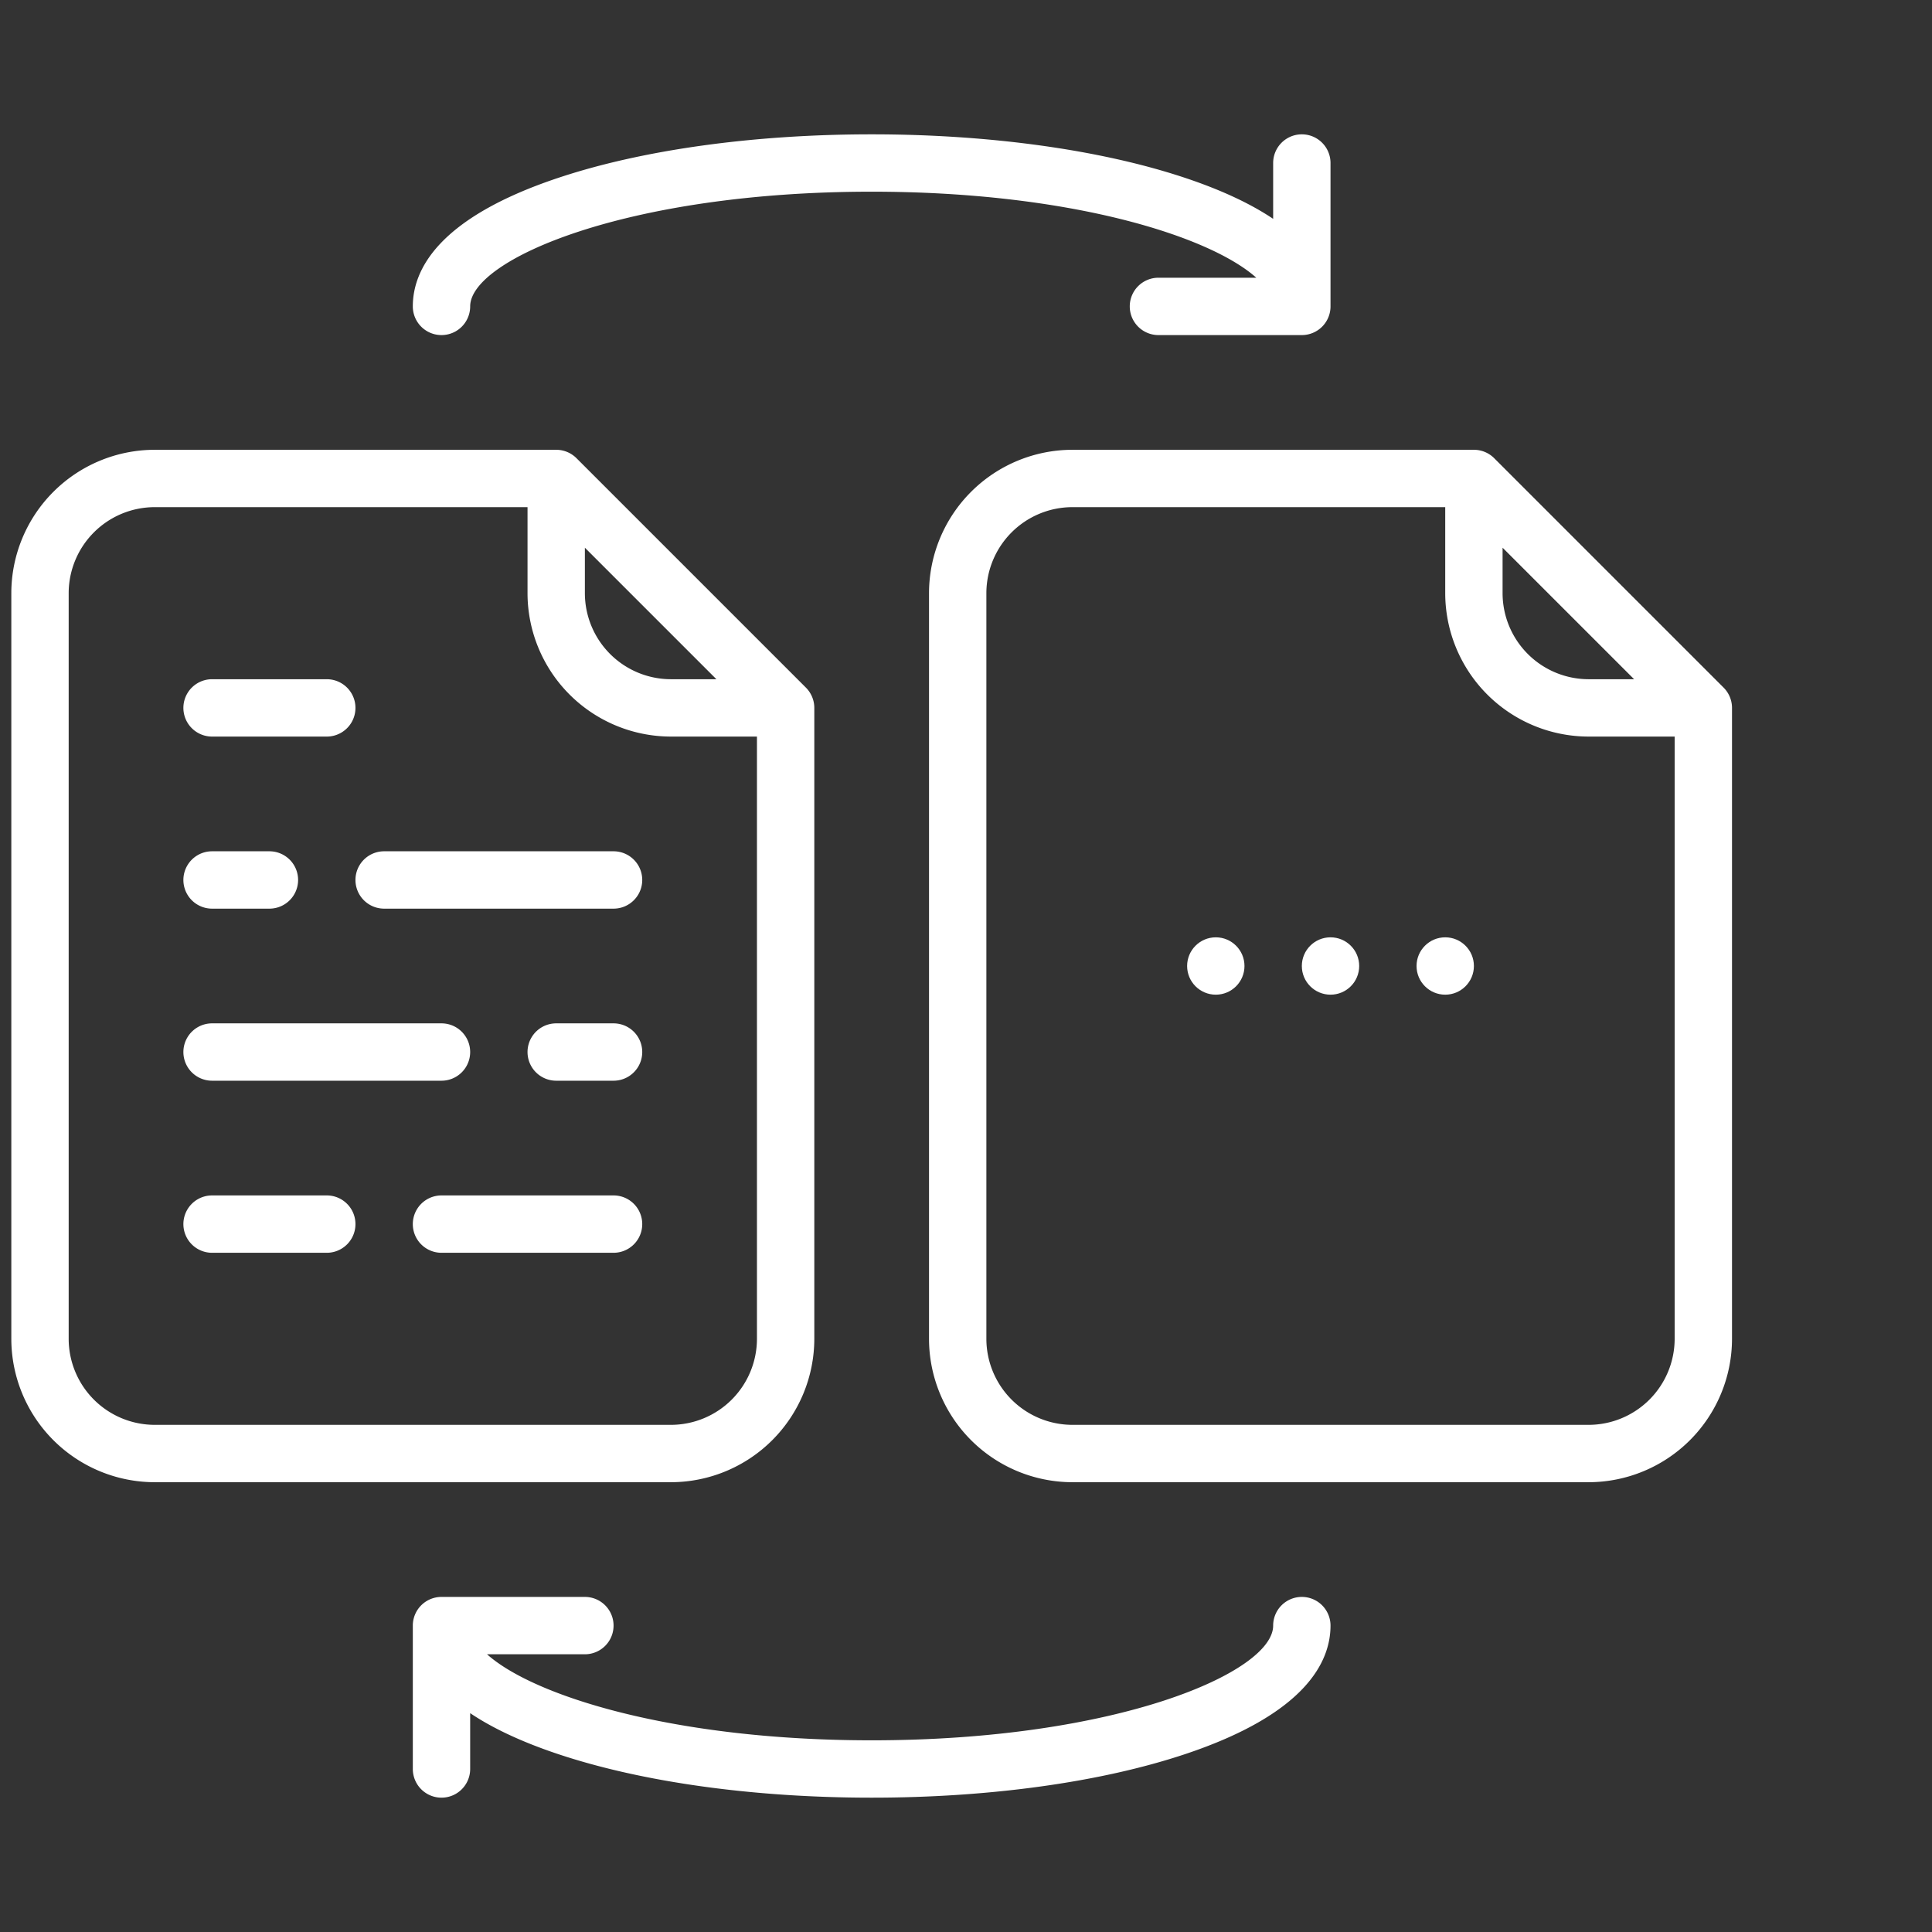 <?xml version="1.0"?>
<svg xmlns="http://www.w3.org/2000/svg" xmlns:xlink="http://www.w3.org/1999/xlink" xmlns:svgjs="http://svgjs.com/svgjs" version="1.1" width="512" height="512" x="0" y="0" viewBox="0 0 512 512" style="enable-background:new 0 0 512 512" xml:space="preserve"><rect x="0" y="0" width="512" height="512" fill="#333333" stroke="none"/><g transform="matrix(0.95,0,0,0.95,-12.2,12.8)"><path xmlns="http://www.w3.org/2000/svg" d="M56,400H200a40.045,40.045,0,0,0,40-40V184a8,8,0,0,0-2.343-5.657l-64-64A8,8,0,0,0,168,112H56a40.045,40.045,0,0,0-40,40V360A40.045,40.045,0,0,0,56,400ZM176,139.313,212.687,176H200a24.028,24.028,0,0,1-24-24ZM32,152a24.028,24.028,0,0,1,24-24H160v24a40.045,40.045,0,0,0,40,40h24V360a24.028,24.028,0,0,1-24,24H56a24.028,24.028,0,0,1-24-24Z" fill="#ffffff" data-original="#000000" style=""/><path xmlns="http://www.w3.org/2000/svg" d="M429.657,114.343A8,8,0,0,0,424,112H312a40.045,40.045,0,0,0-40,40V360a40.045,40.045,0,0,0,40,40H456a40.045,40.045,0,0,0,40-40V184a8,8,0,0,0-2.343-5.657ZM432,139.313,468.687,176H456a24.028,24.028,0,0,1-24-24ZM480,360a24.028,24.028,0,0,1-24,24H312a24.028,24.028,0,0,1-24-24V152a24.028,24.028,0,0,1,24-24H416v24a40.045,40.045,0,0,0,40,40h24Z" fill="#ffffff" data-original="#000000" style=""/><circle xmlns="http://www.w3.org/2000/svg" cx="352" cy="256" r="8" fill="#ffffff" data-original="#000000" style=""/><circle xmlns="http://www.w3.org/2000/svg" cx="384" cy="256" r="8" fill="#ffffff" data-original="#000000" style=""/><circle xmlns="http://www.w3.org/2000/svg" cx="416" cy="256" r="8" fill="#ffffff" data-original="#000000" style=""/><path xmlns="http://www.w3.org/2000/svg" d="M328,72a8,8,0,0,0,8,8h40a8,8,0,0,0,8-8V32a8,8,0,0,0-16,0V47.573c-5.939-3.987-13.93-7.884-24.617-11.447C319.924,28.307,288.891,24,256,24s-63.924,4.307-87.383,12.126C135.047,47.316,128,61.811,128,72a8,8,0,0,0,16,0c0-13.048,43.631-32,112-32,55.231,0,94.312,12.368,107.294,24H336A8,8,0,0,0,328,72Z" fill="#ffffff" data-original="#000000" style=""/><path xmlns="http://www.w3.org/2000/svg" d="M376,432a8,8,0,0,0-8,8c0,13.048-43.631,32-112,32-55.231,0-94.312-12.368-107.294-24H176a8,8,0,0,0,0-16H136a8,8,0,0,0-8,8v40a8,8,0,0,0,16,0V464.427c5.939,3.987,13.93,7.884,24.617,11.447C192.076,483.693,223.109,488,256,488s63.924-4.307,87.383-12.126C376.953,464.684,384,450.189,384,440A8,8,0,0,0,376,432Z" fill="#ffffff" data-original="#000000" style=""/><path xmlns="http://www.w3.org/2000/svg" d="M120,240h64a8,8,0,0,0,0-16H120a8,8,0,0,0,0,16Z" fill="#ffffff" data-original="#000000" style=""/><path xmlns="http://www.w3.org/2000/svg" d="M72,288h64a8,8,0,0,0,0-16H72a8,8,0,0,0,0,16Z" fill="#ffffff" data-original="#000000" style=""/><path xmlns="http://www.w3.org/2000/svg" d="M184,320H136a8,8,0,0,0,0,16h48a8,8,0,0,0,0-16Z" fill="#ffffff" data-original="#000000" style=""/><path xmlns="http://www.w3.org/2000/svg" d="M72,240H88a8,8,0,0,0,0-16H72a8,8,0,0,0,0,16Z" fill="#ffffff" data-original="#000000" style=""/><path xmlns="http://www.w3.org/2000/svg" d="M184,272H168a8,8,0,0,0,0,16h16a8,8,0,0,0,0-16Z" fill="#ffffff" data-original="#000000" style=""/><path xmlns="http://www.w3.org/2000/svg" d="M72,336h32a8,8,0,0,0,0-16H72a8,8,0,0,0,0,16Z" fill="#ffffff" data-original="#000000" style=""/><path xmlns="http://www.w3.org/2000/svg" d="M72,192h32a8,8,0,0,0,0-16H72a8,8,0,0,0,0,16Z" fill="#ffffff" data-original="#000000" style=""/></g></svg>
